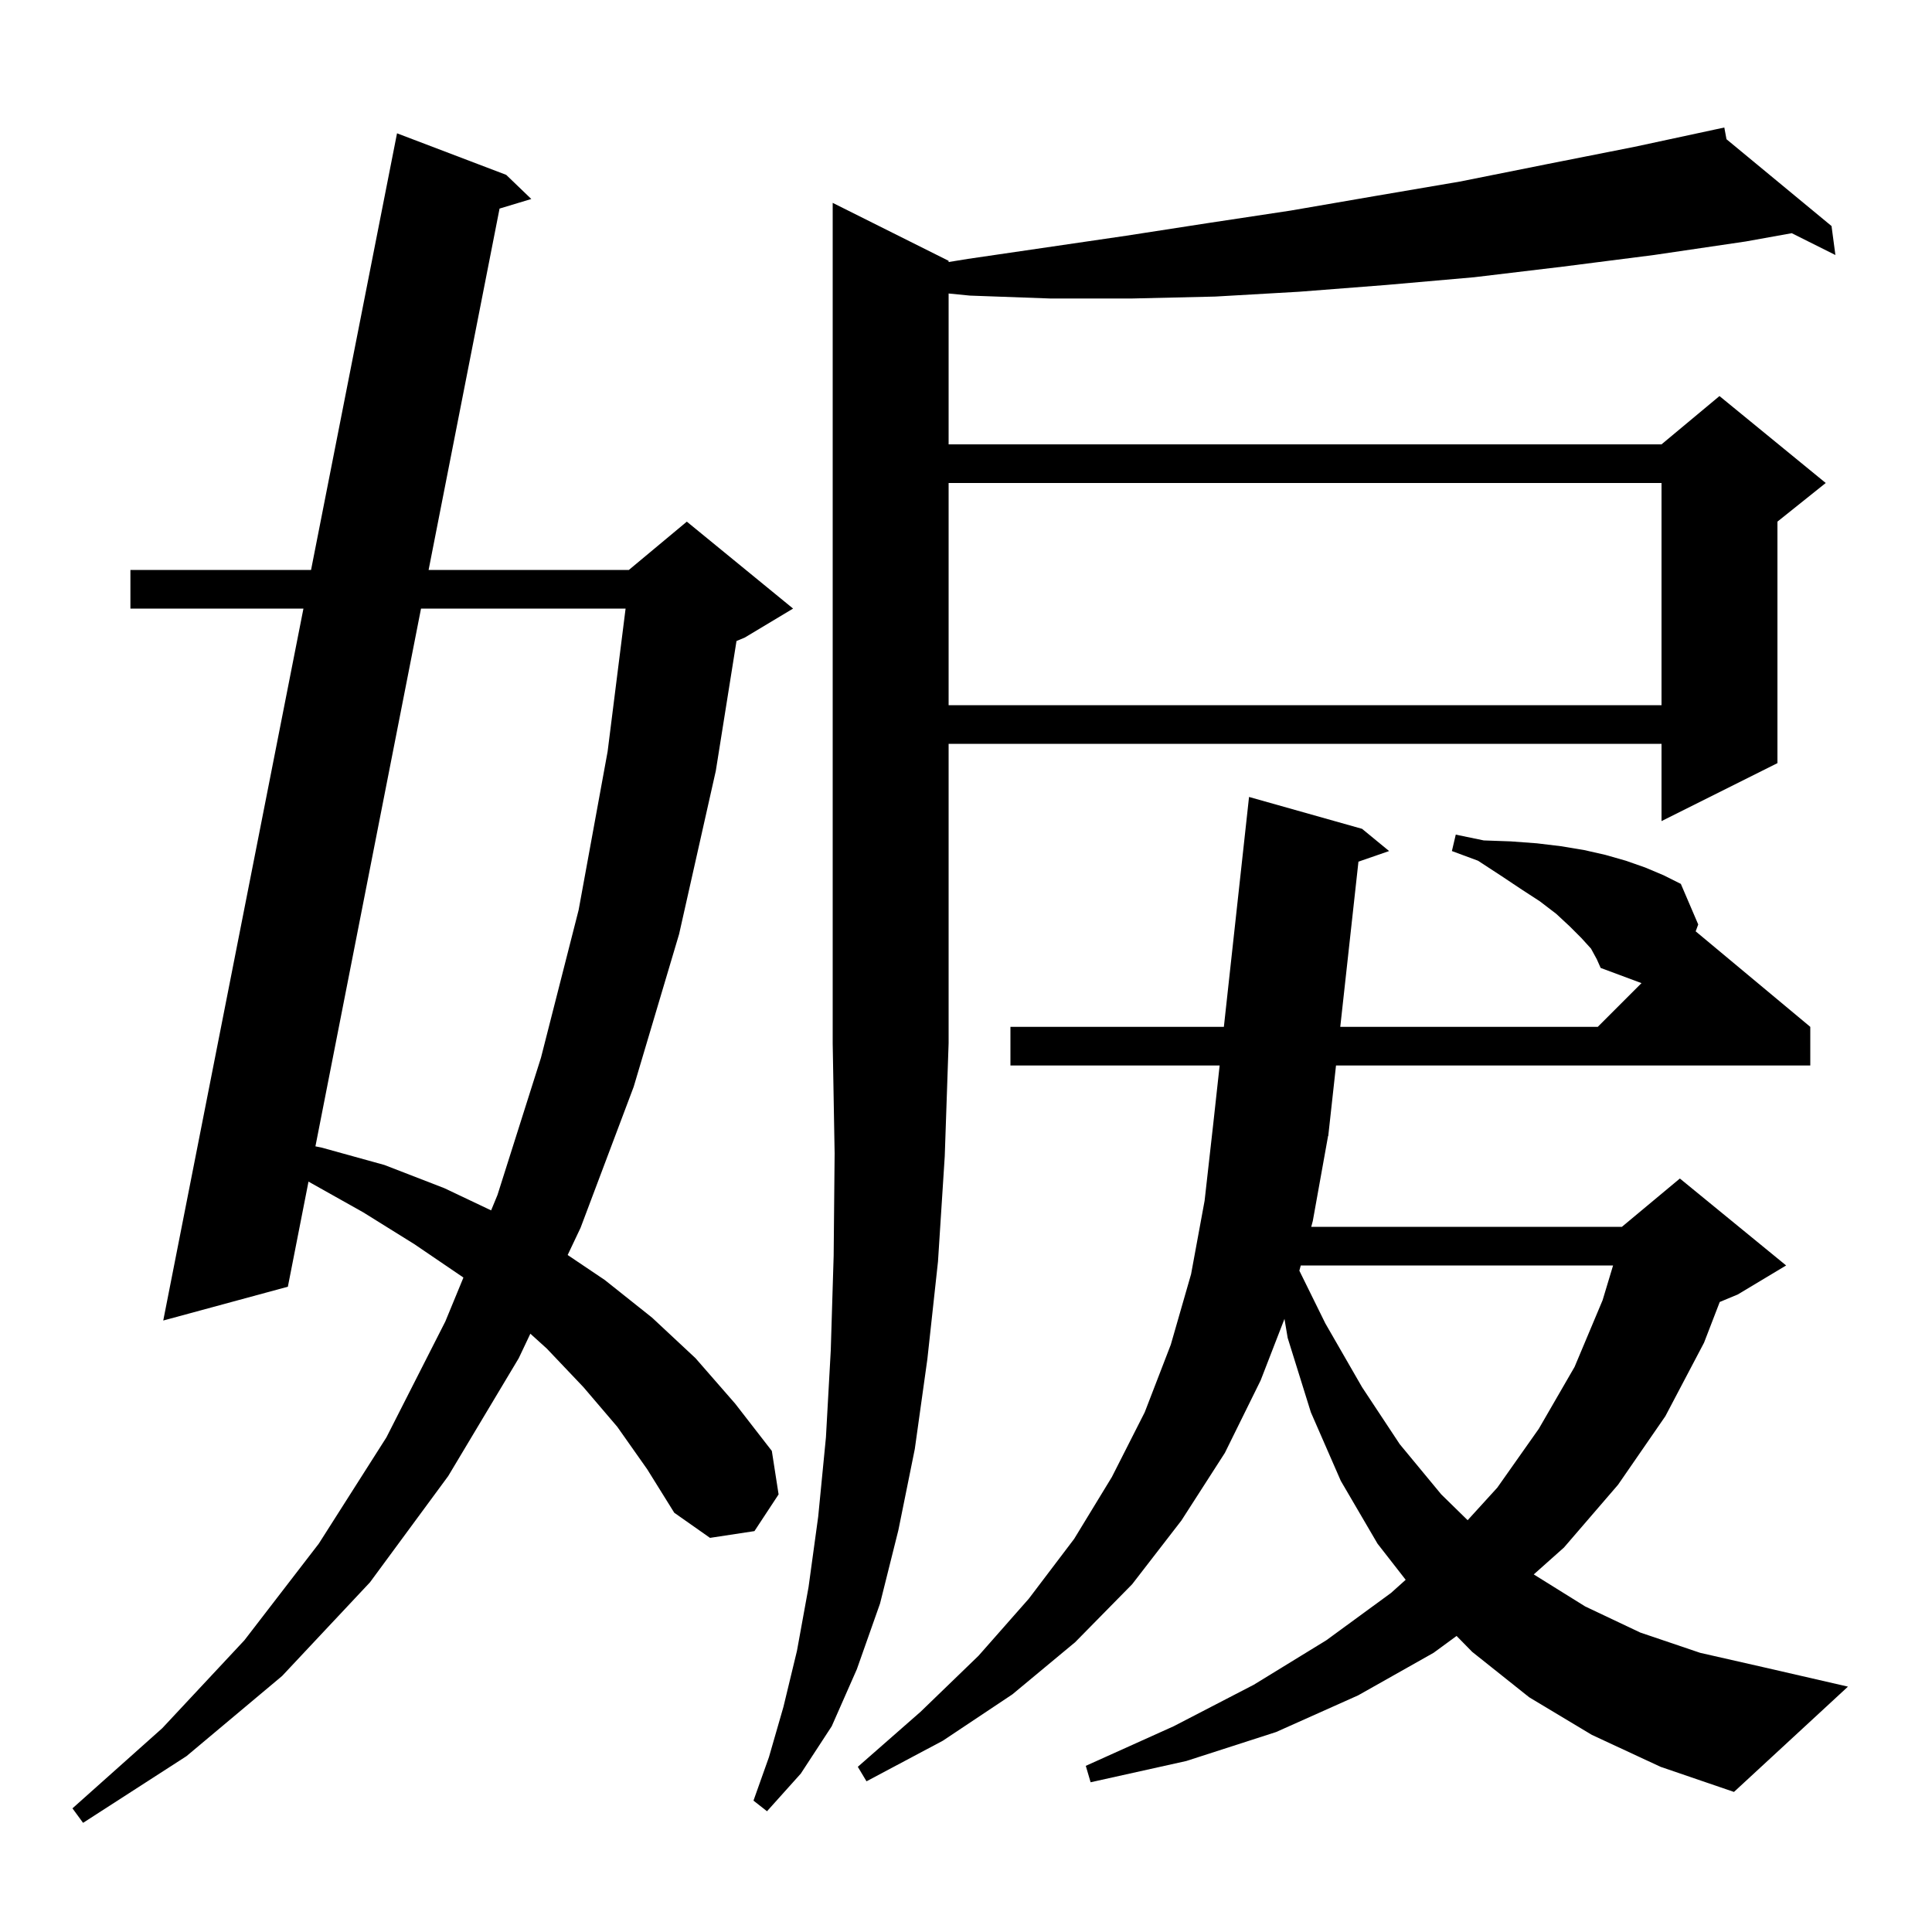 <svg xmlns="http://www.w3.org/2000/svg" xmlns:xlink="http://www.w3.org/1999/xlink" version="1.1" baseProfile="full" viewBox="0 0 200 200" width="200" height="200">
<g fill="black">
<path d="M 63.9 147.7 L 60.4 143.6 L 56.6 139.6 L 54.902 138.064 L 53.7 140.6 L 46.4 152.8 L 38.3 163.8 L 29.2 173.5 L 19.3 181.8 L 8.6 188.7 L 7.5 187.2 L 16.8 178.9 L 25.3 169.8 L 33.0 159.8 L 40.0 148.8 L 46.1 136.8 L 47.972 132.258 L 47.9 132.2 L 42.9 128.8 L 37.6 125.5 L 31.936 122.32 L 29.8 133.2 L 16.9 136.7 L 31.412 63.0 L 13.5 63.0 L 13.5 59.0 L 32.2 59.0 L 41.1 13.8 L 52.4 18.1 L 55.0 20.6 L 51.714 21.592 L 44.369 59.0 L 65.1 59.0 L 71.1 54.0 L 82.1 63.0 L 77.1 66.0 L 76.242 66.358 L 74.1 79.8 L 70.3 96.7 L 65.6 112.5 L 60.1 127.1 L 58.764 129.918 L 62.6 132.5 L 67.5 136.4 L 72.0 140.6 L 76.1 145.3 L 79.9 150.2 L 80.6 154.7 L 78.1 158.5 L 73.5 159.2 L 69.8 156.6 L 67.0 152.1 Z M 98.2 27.0 L 98.2 27.125 L 100.2 26.8 L 116.6 24.4 L 125.0 23.1 L 133.6 21.8 L 142.3 20.3 L 151.1 18.8 L 160.1 17.0 L 169.2 15.2 L 177.504 13.414 L 177.5 13.4 L 177.514 13.412 L 178.5 13.2 L 178.726 14.413 L 189.6 23.4 L 190.0 26.4 L 185.481 24.14 L 180.7 25.0 L 171.2 26.4 L 161.8 27.6 L 152.6 28.7 L 143.5 29.5 L 134.5 30.2 L 125.8 30.7 L 117.2 30.9 L 108.7 30.9 L 100.4 30.6 L 98.2 30.383 L 98.2 46.0 L 172.0 46.0 L 178.0 41.0 L 189.0 50.0 L 184.0 54.0 L 184.0 79.0 L 172.0 85.0 L 172.0 77.0 L 98.2 77.0 L 98.2 108.0 L 97.8 119.7 L 97.1 130.6 L 96.0 140.7 L 94.7 150.0 L 93.0 158.4 L 91.1 166.0 L 88.7 172.8 L 86.1 178.7 L 82.9 183.6 L 79.4 187.5 L 78.0 186.4 L 79.6 181.9 L 81.1 176.7 L 82.5 170.9 L 83.7 164.3 L 84.7 157.0 L 85.5 148.8 L 86.0 139.8 L 86.3 130.0 L 86.4 119.4 L 86.2 108.0 L 86.2 21.0 Z M 164.7 98.2 L 163.7 97.1 L 162.5 95.9 L 161.1 94.6 L 159.4 93.3 L 157.4 92.0 L 155.3 90.6 L 153.0 89.1 L 150.3 88.1 L 150.7 86.4 L 153.6 87.0 L 156.4 87.1 L 159.1 87.3 L 161.6 87.6 L 164.0 88.0 L 166.2 88.5 L 168.3 89.1 L 170.3 89.8 L 172.2 90.6 L 174.0 91.5 L 175.8 95.7 L 175.535 96.412 L 187.4 106.3 L 187.4 110.3 L 138.303 110.3 L 137.5 117.6 L 137.482 117.598 L 135.9 126.4 L 135.738 127.0 L 167.9 127.0 L 173.9 122.0 L 184.9 131.0 L 179.9 134.0 L 178.027 134.781 L 176.4 139.0 L 172.4 146.6 L 167.5 153.7 L 161.9 160.2 L 158.776 162.982 L 158.8 163.0 L 164.1 166.3 L 169.8 169.0 L 176.0 171.1 L 182.6 172.6 L 191.3 174.6 L 179.5 185.5 L 171.9 182.9 L 164.8 179.6 L 158.3 175.7 L 152.4 171.0 L 150.785 169.354 L 148.4 171.1 L 140.6 175.5 L 132.1 179.3 L 122.8 182.3 L 112.9 184.5 L 112.4 182.8 L 121.5 178.7 L 129.8 174.4 L 137.3 169.8 L 144.0 164.9 L 145.515 163.539 L 142.6 159.8 L 138.8 153.3 L 135.7 146.2 L 133.3 138.5 L 132.968 136.531 L 130.5 142.9 L 126.8 150.4 L 122.3 157.4 L 117.2 164.0 L 111.3 170.0 L 104.8 175.4 L 97.6 180.2 L 89.7 184.4 L 88.8 182.9 L 95.3 177.2 L 101.3 171.4 L 106.5 165.5 L 111.2 159.3 L 115.1 152.9 L 118.5 146.2 L 121.2 139.2 L 123.3 131.9 L 124.7 124.3 L 125.6 116.3 L 126.257 110.3 L 104.6 110.3 L 104.6 106.3 L 126.695 106.3 L 129.3 82.5 L 141.0 85.8 L 143.8 88.1 L 140.626 89.199 L 138.744 106.3 L 165.4 106.3 L 169.927 101.773 L 165.7 100.2 L 165.3 99.3 Z M 134.655 131.0 L 134.509 131.542 L 137.2 137.0 L 141.0 143.6 L 144.9 149.5 L 149.2 154.7 L 151.93 157.371 L 155.0 154.0 L 159.3 147.9 L 163.0 141.5 L 165.9 134.6 L 166.985 131.0 Z M 43.584 63.0 L 32.653 118.669 L 33.3 118.8 L 39.8 120.6 L 46.0 123.0 L 50.841 125.298 L 51.5 123.7 L 56.0 109.5 L 59.9 94.2 L 62.9 77.8 L 64.761 63.0 Z M 98.2 50.0 L 98.2 73.0 L 172.0 73.0 L 172.0 50.0 Z " />
</g>
</svg>
